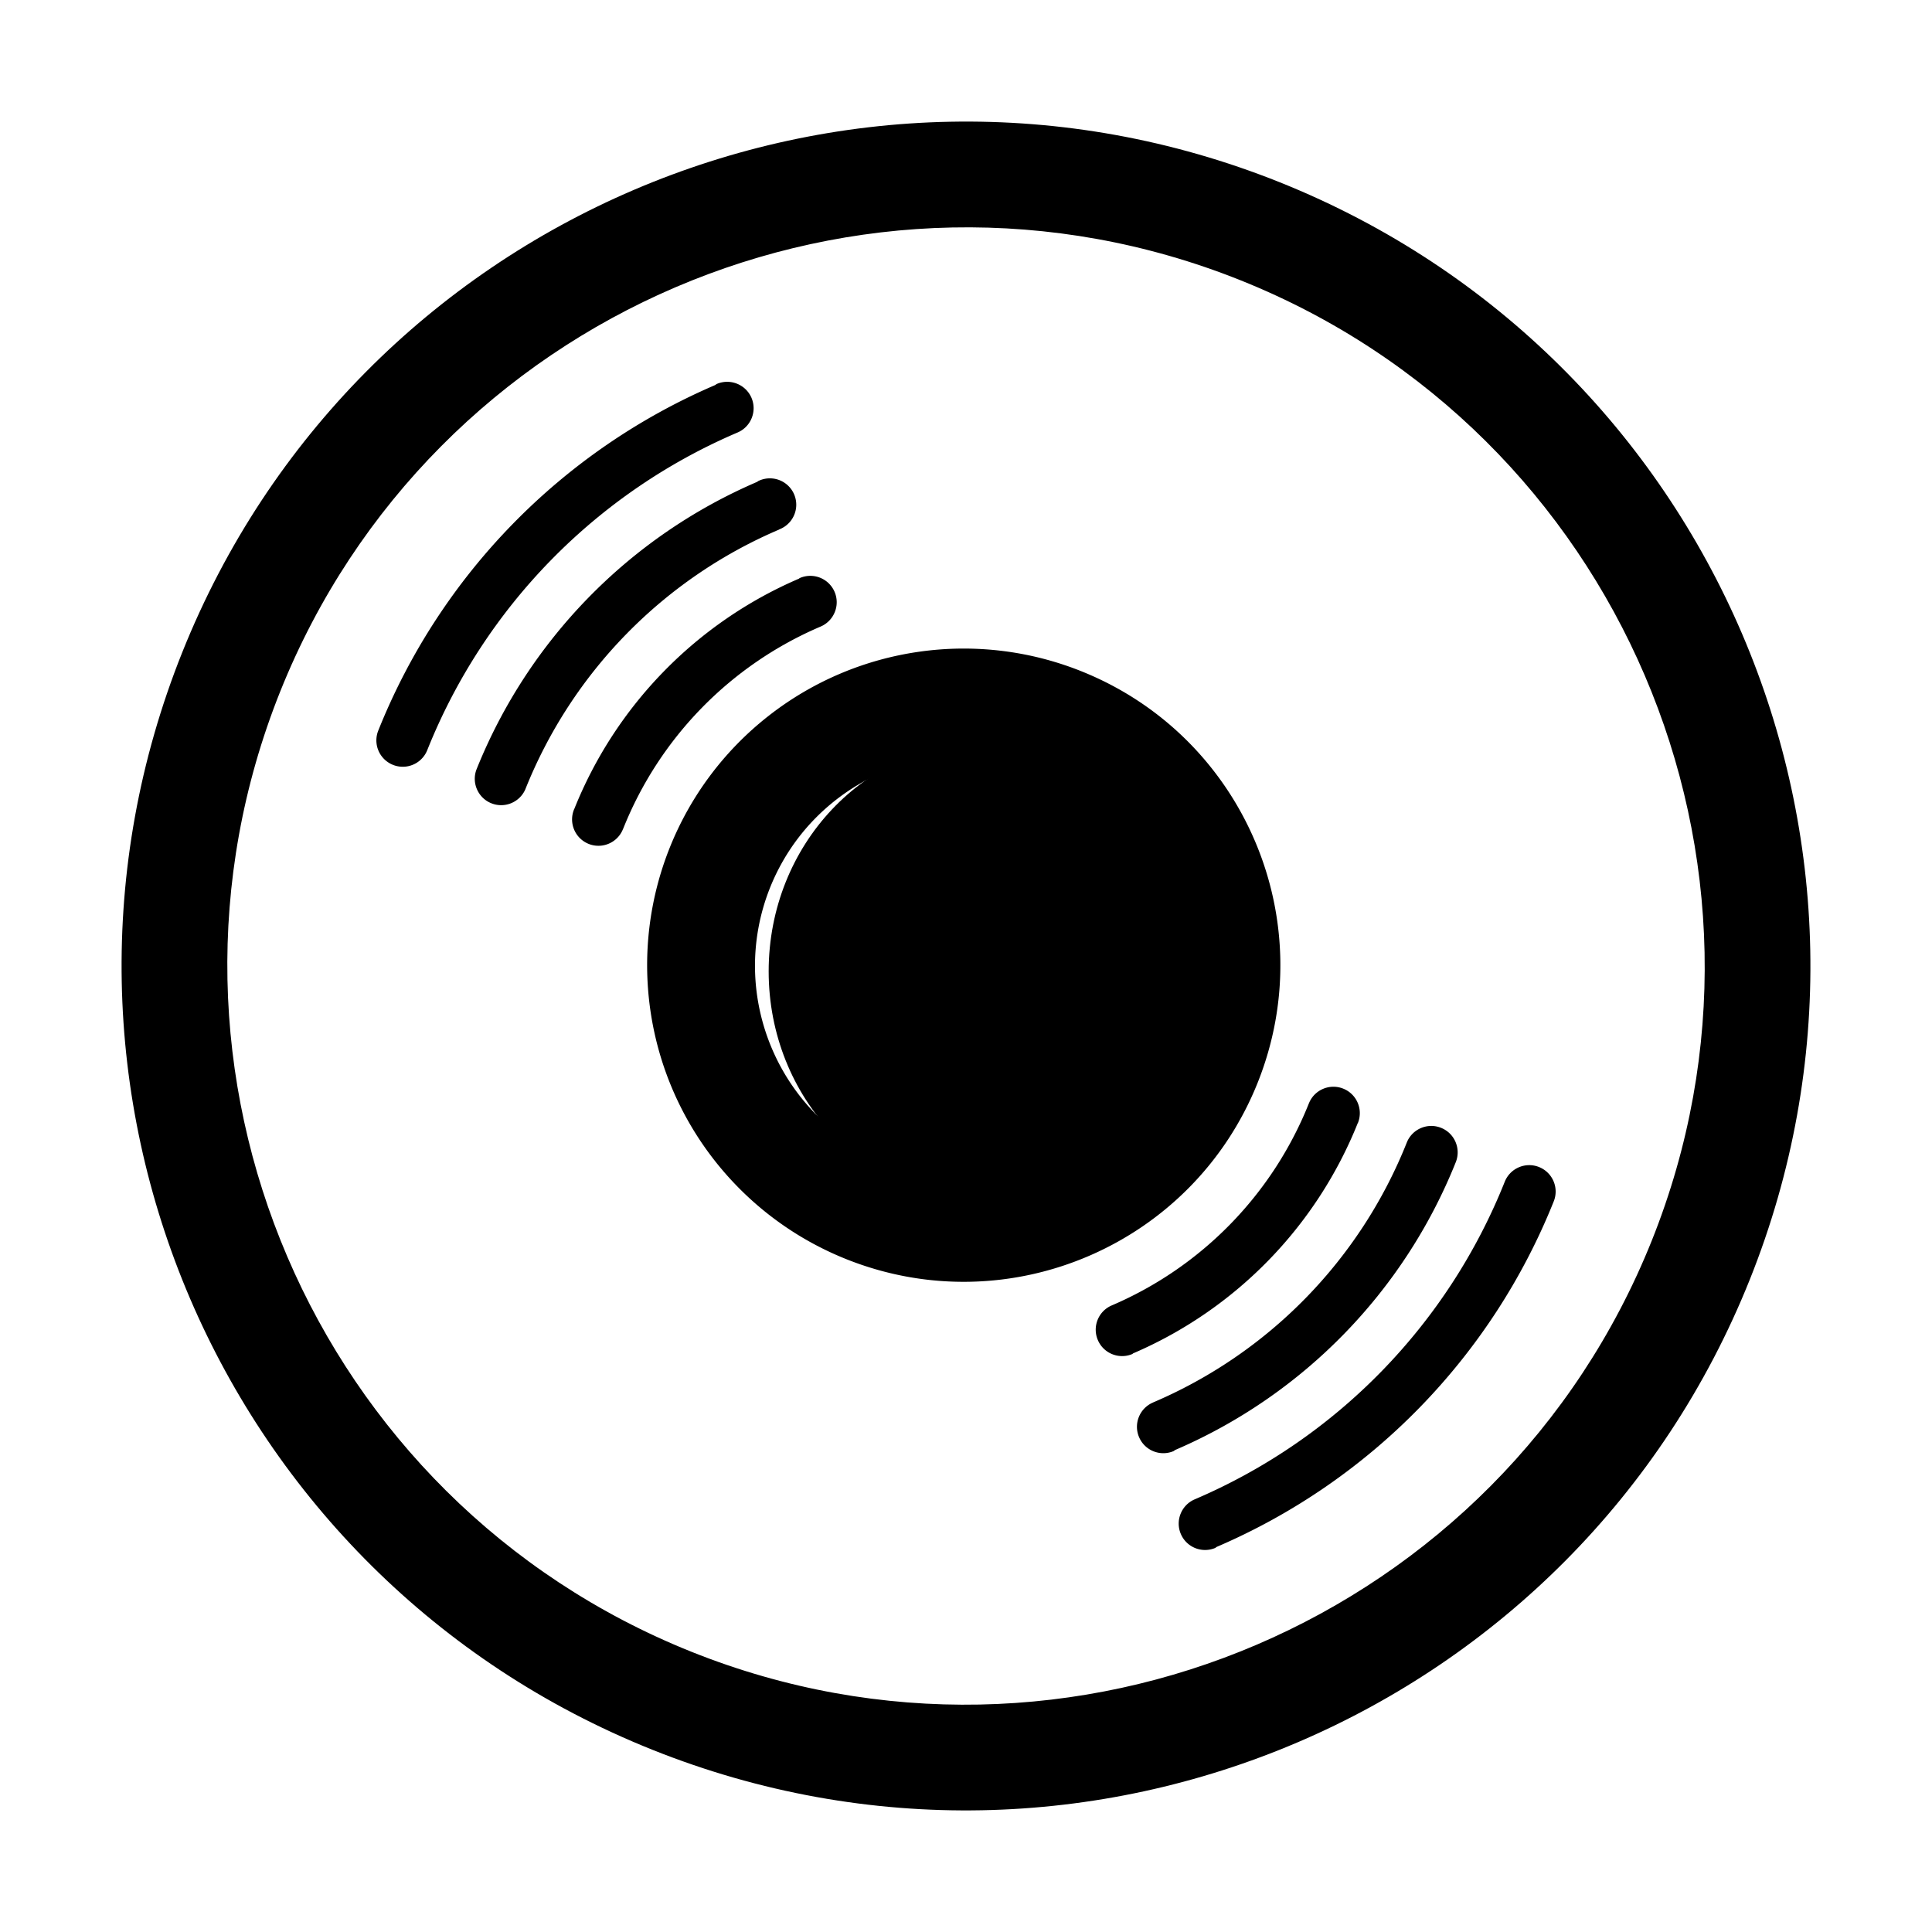 <?xml version="1.0" standalone="no"?><!DOCTYPE svg PUBLIC "-//W3C//DTD SVG 1.1//EN" "http://www.w3.org/Graphics/SVG/1.1/DTD/svg11.dtd"><svg t="1639719839853" class="icon" viewBox="0 0 1024 1024" version="1.1" xmlns="http://www.w3.org/2000/svg" p-id="1686" width="16" height="16" xmlns:xlink="http://www.w3.org/1999/xlink"><defs><style type="text/css"></style></defs><path d="M636.91 514.82c0 67.06-51.38 121.42-114.75 121.42s-114.75-54.36-114.75-121.42S458.78 393.4 522.16 393.4s114.75 54.36 114.75 121.42z"  p-id="1687"></path><path d="M678.31 96.61C448.95 4.78 188.5 116.25 96.64 345.64c-91.9 229.43 19.63 489.89 249.03 581.73 229.4 91.87 489.83-19.63 581.7-249.03 91.89-229.42-19.66-489.83-249.06-581.73zM366.47 875.47c-200.4-80.26-298.16-308.56-217.94-508.99 80.26-200.4 308.6-298.19 509.02-217.91 200.4 80.23 298.16 308.57 217.93 508.97C795.2 857.97 566.9 955.7 366.47 875.47z m0 0"  p-id="1688"></path><path d="M532.84 460.08c-28.43-10.49-60.04 3.55-71.31 31.67-11.28 28.12 1.87 60.1 29.66 72.16 28.43 10.49 60.03-3.55 71.31-31.67 11.28-28.12-1.87-60.1-29.66-72.16z m-31.24 77.91c-14.32-5.77-21.29-22.03-15.58-36.39 5.77-14.32 22.04-21.28 36.38-15.57 13.55 6.24 19.84 22.01 14.29 35.86-5.55 13.86-20.97 20.94-35.09 16.1z m0 0"  p-id="1689"></path><path d="M574.37 356.27c-55.77-22.83-119.49-14.01-166.96 23.12-47.46 37.12-71.37 96.85-62.64 156.47 8.73 59.62 48.76 109.98 104.88 131.95 85.82 33.58 182.66-8.34 216.91-93.89 34.25-85.56-6.91-182.73-92.19-217.65zM470.44 615.85c-57.29-23.02-85.15-88.07-62.28-145.42 23.02-57.28 88.04-85.13 145.39-62.28 57.31 23.02 85.19 88.07 62.34 145.44-23.02 57.3-88.09 85.15-145.45 62.26z m0 0M719.73 595.18c2.87-7.18-0.63-15.32-7.8-18.18-7.18-2.86-15.32 0.63-18.18 7.8v-0.03a195.208 195.208 0 0 1-104.7 107.22c-6.99 3.11-10.17 11.26-7.16 18.29 3.01 7.03 11.1 10.33 18.17 7.42 0.28-0.12 0.39-0.34 0.59-0.42a223.085 223.085 0 0 0 119.02-122.09h0.06z m96 23.38c-7.17-2.87-15.3 0.61-18.18 7.78a306.613 306.613 0 0 1-164.52 168.43c-6.98 3.12-10.17 11.26-7.16 18.28 3.01 7.03 11.1 10.33 18.17 7.42 0.34-0.17 0.59-0.48 0.93-0.62a334.505 334.505 0 0 0 178.55-183.11c2.87-7.18-0.62-15.31-7.79-18.18z m0 0"  p-id="1690"></path><path d="M763.8 597.78c-7.16-2.87-15.3 0.61-18.17 7.78a250.51 250.51 0 0 1-134.57 137.81h0.05c-7.1 3.03-10.41 11.24-7.38 18.35 3.02 7.11 11.24 10.41 18.34 7.38 0.28-0.14 0.44-0.39 0.75-0.56A278.783 278.783 0 0 0 771.6 615.96c2.85-7.18-0.63-15.31-7.8-18.18z m-321.46-284.1a13.997 13.997 0 0 0-18.38-7.33c-0.25 0.09-0.39 0.31-0.58 0.39a223.053 223.053 0 0 0-119.02 122.09h-0.03a13.982 13.982 0 0 0 14.94 19.3c5.01-0.76 9.22-4.16 11-8.89h0.03a195.049 195.049 0 0 1 104.67-107.16c3.41-1.46 6.11-4.22 7.49-7.68 1.4-3.44 1.35-7.3-0.12-10.72zM398.3 210.85c-3.06-7.1-11.28-10.38-18.38-7.35-0.34 0.14-0.59 0.44-0.87 0.59A334.474 334.474 0 0 0 200.5 387.2a13.94 13.94 0 0 0 1.97 13.84c3.08 3.93 8.03 5.92 12.97 5.22 4.95-0.7 9.14-3.99 11-8.63a306.833 306.833 0 0 1 164.52-168.41c7.1-3.05 10.37-11.27 7.34-18.37z m0 0"  p-id="1691"></path><path d="M412.98 280.6a14 14 0 0 0 8.93-11.23c0.68-5.1-1.49-10.16-5.66-13.18a13.98 13.98 0 0 0-14.29-1.26c-0.28 0.11-0.45 0.39-0.73 0.5a278.823 278.823 0 0 0-148.77 152.63c-2.53 7.07 0.98 14.87 7.94 17.68 6.97 2.81 14.9-0.4 17.98-7.25a250.701 250.701 0 0 1 134.57-137.81v-0.08h0.03z m0 0" p-id="1692"></path></svg>
